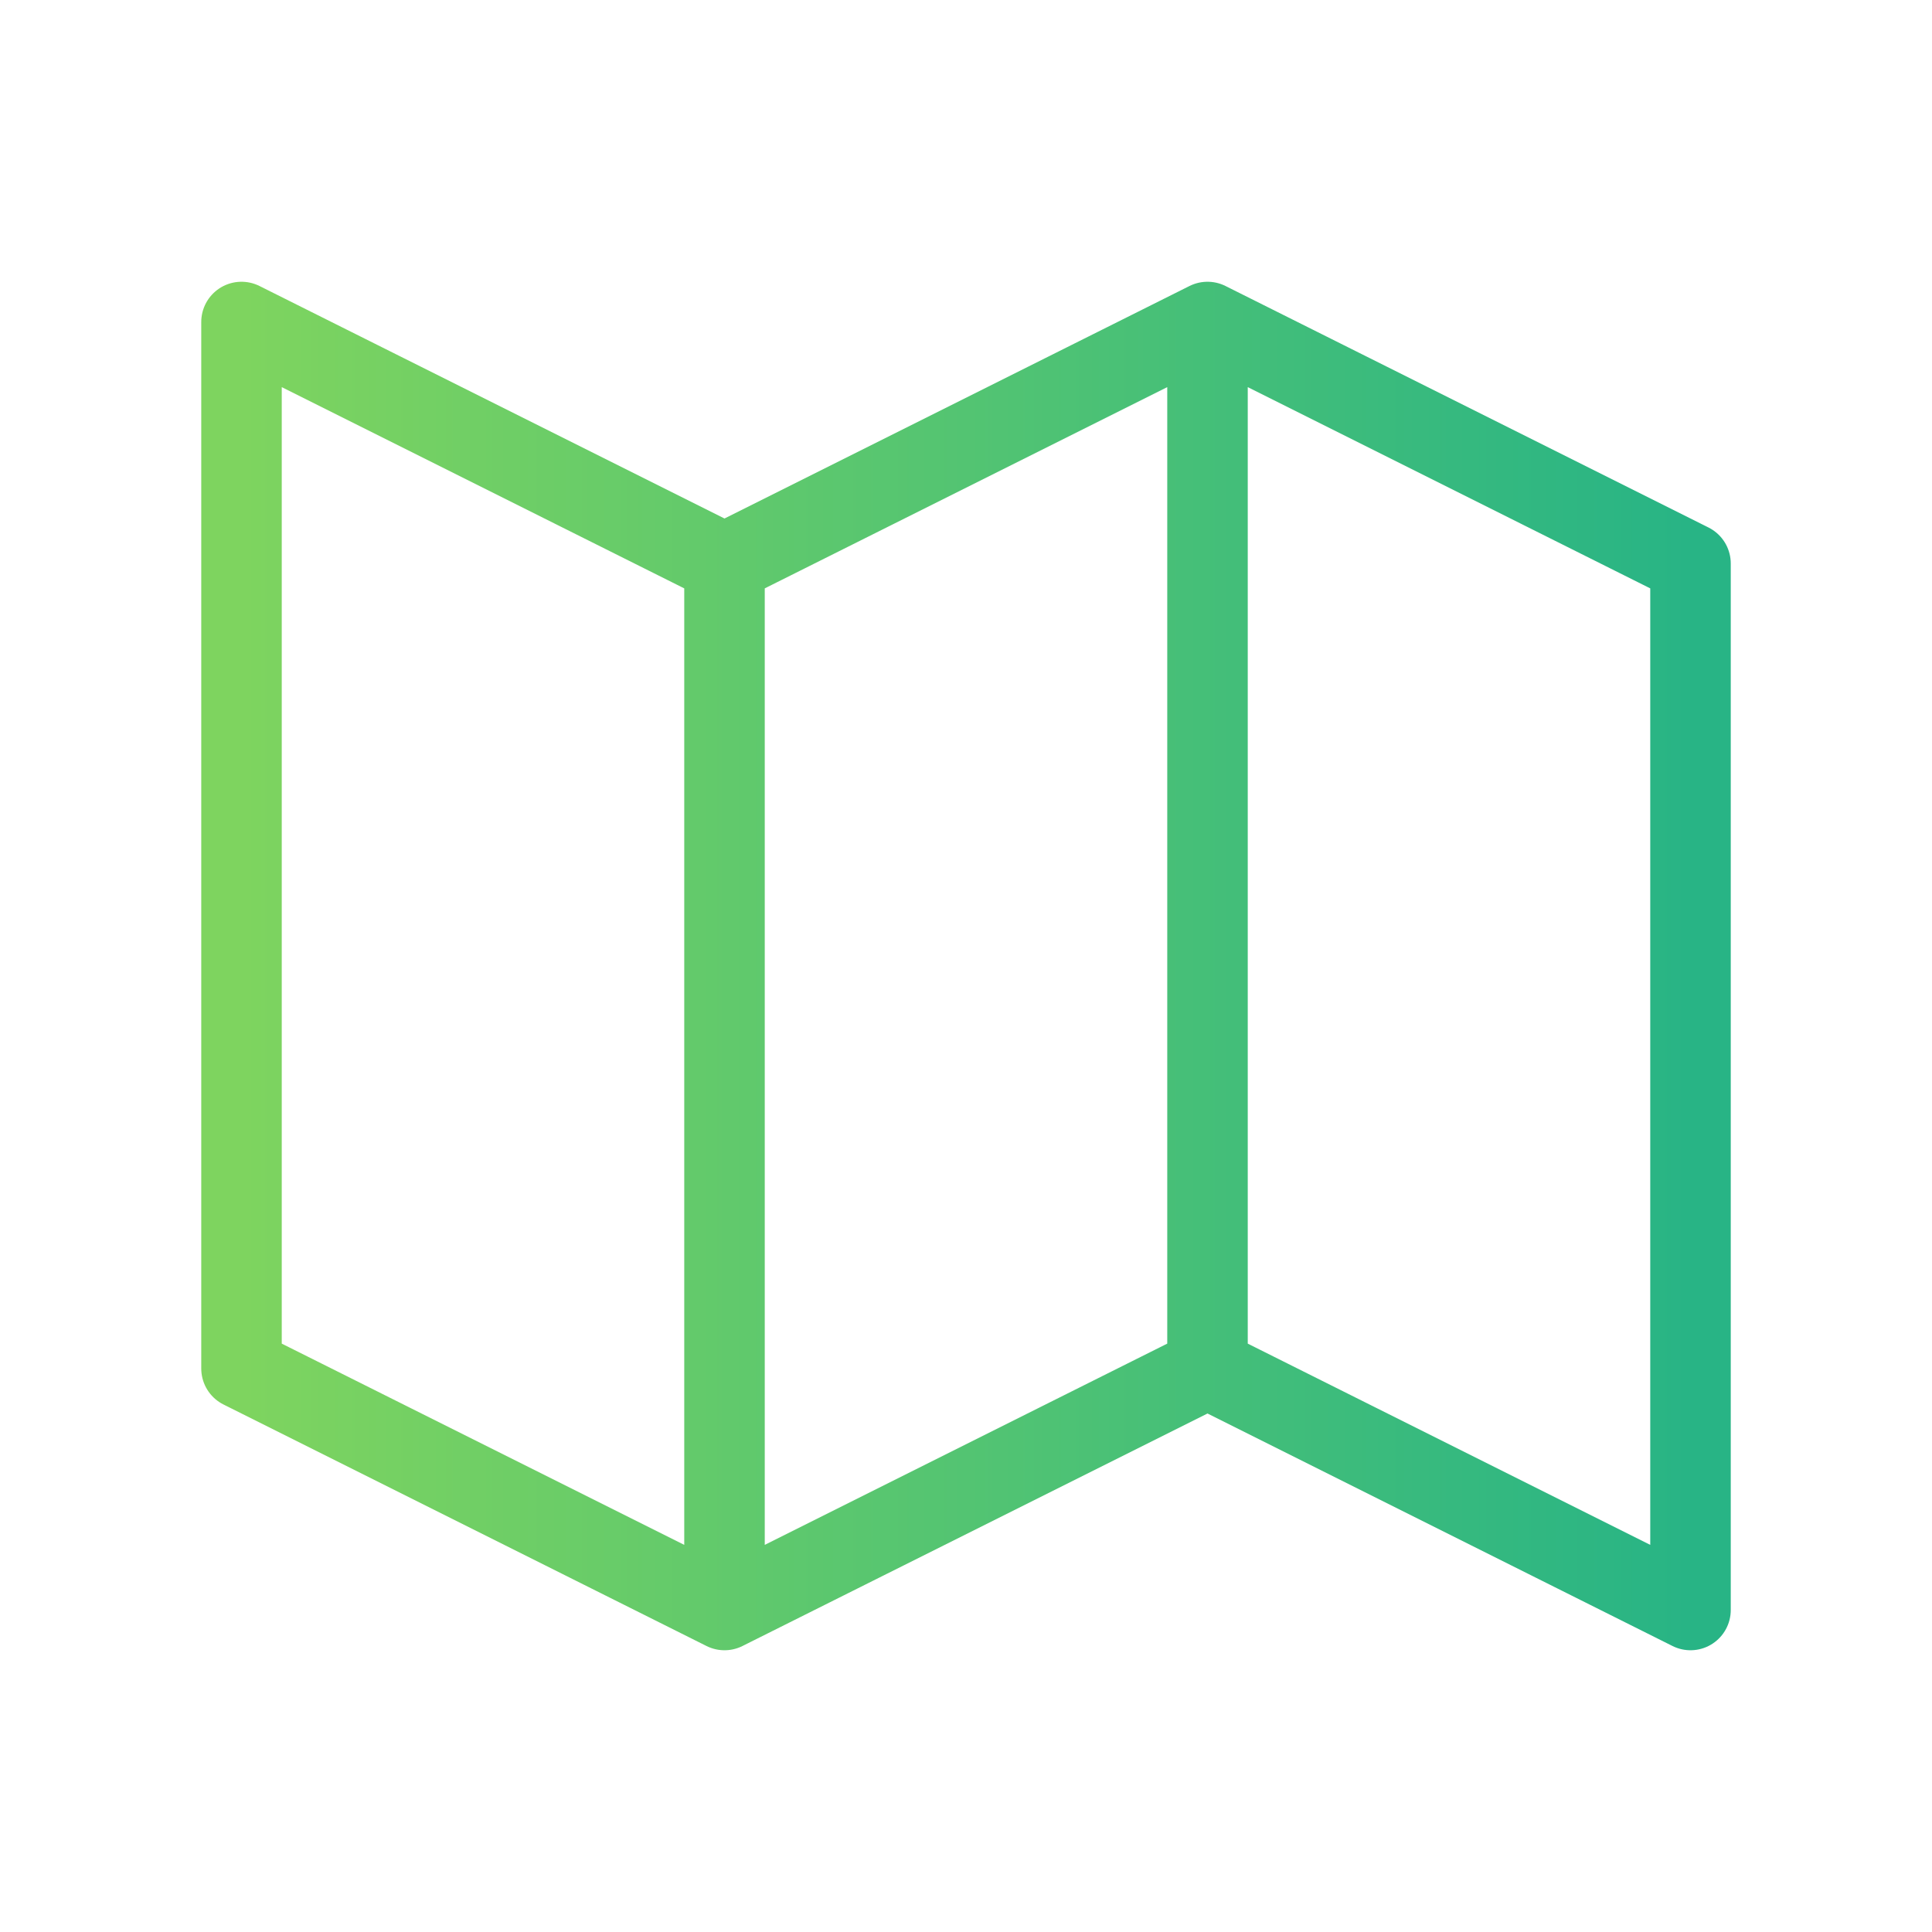 <svg width="800px" height="800px" viewBox="0 0 24 24" fill="none" xmlns="http://www.w3.org/2000/svg">
<defs>
<linearGradient id="linear">
  <stop offset="0%" stop-color="#7ed45f" />
  <stop offset="100%" stop-color="#28b485" />
</linearGradient>
</defs>
<path d="M9 20L3 17V4L9 7M9 20L15 17M9 20V7M15 17L21 20V7L15 4M15 17V4M9 7L15 4" stroke="url(#linear)" stroke-width="1" stroke-linecap="round" stroke-linejoin="round"/>
</svg>
